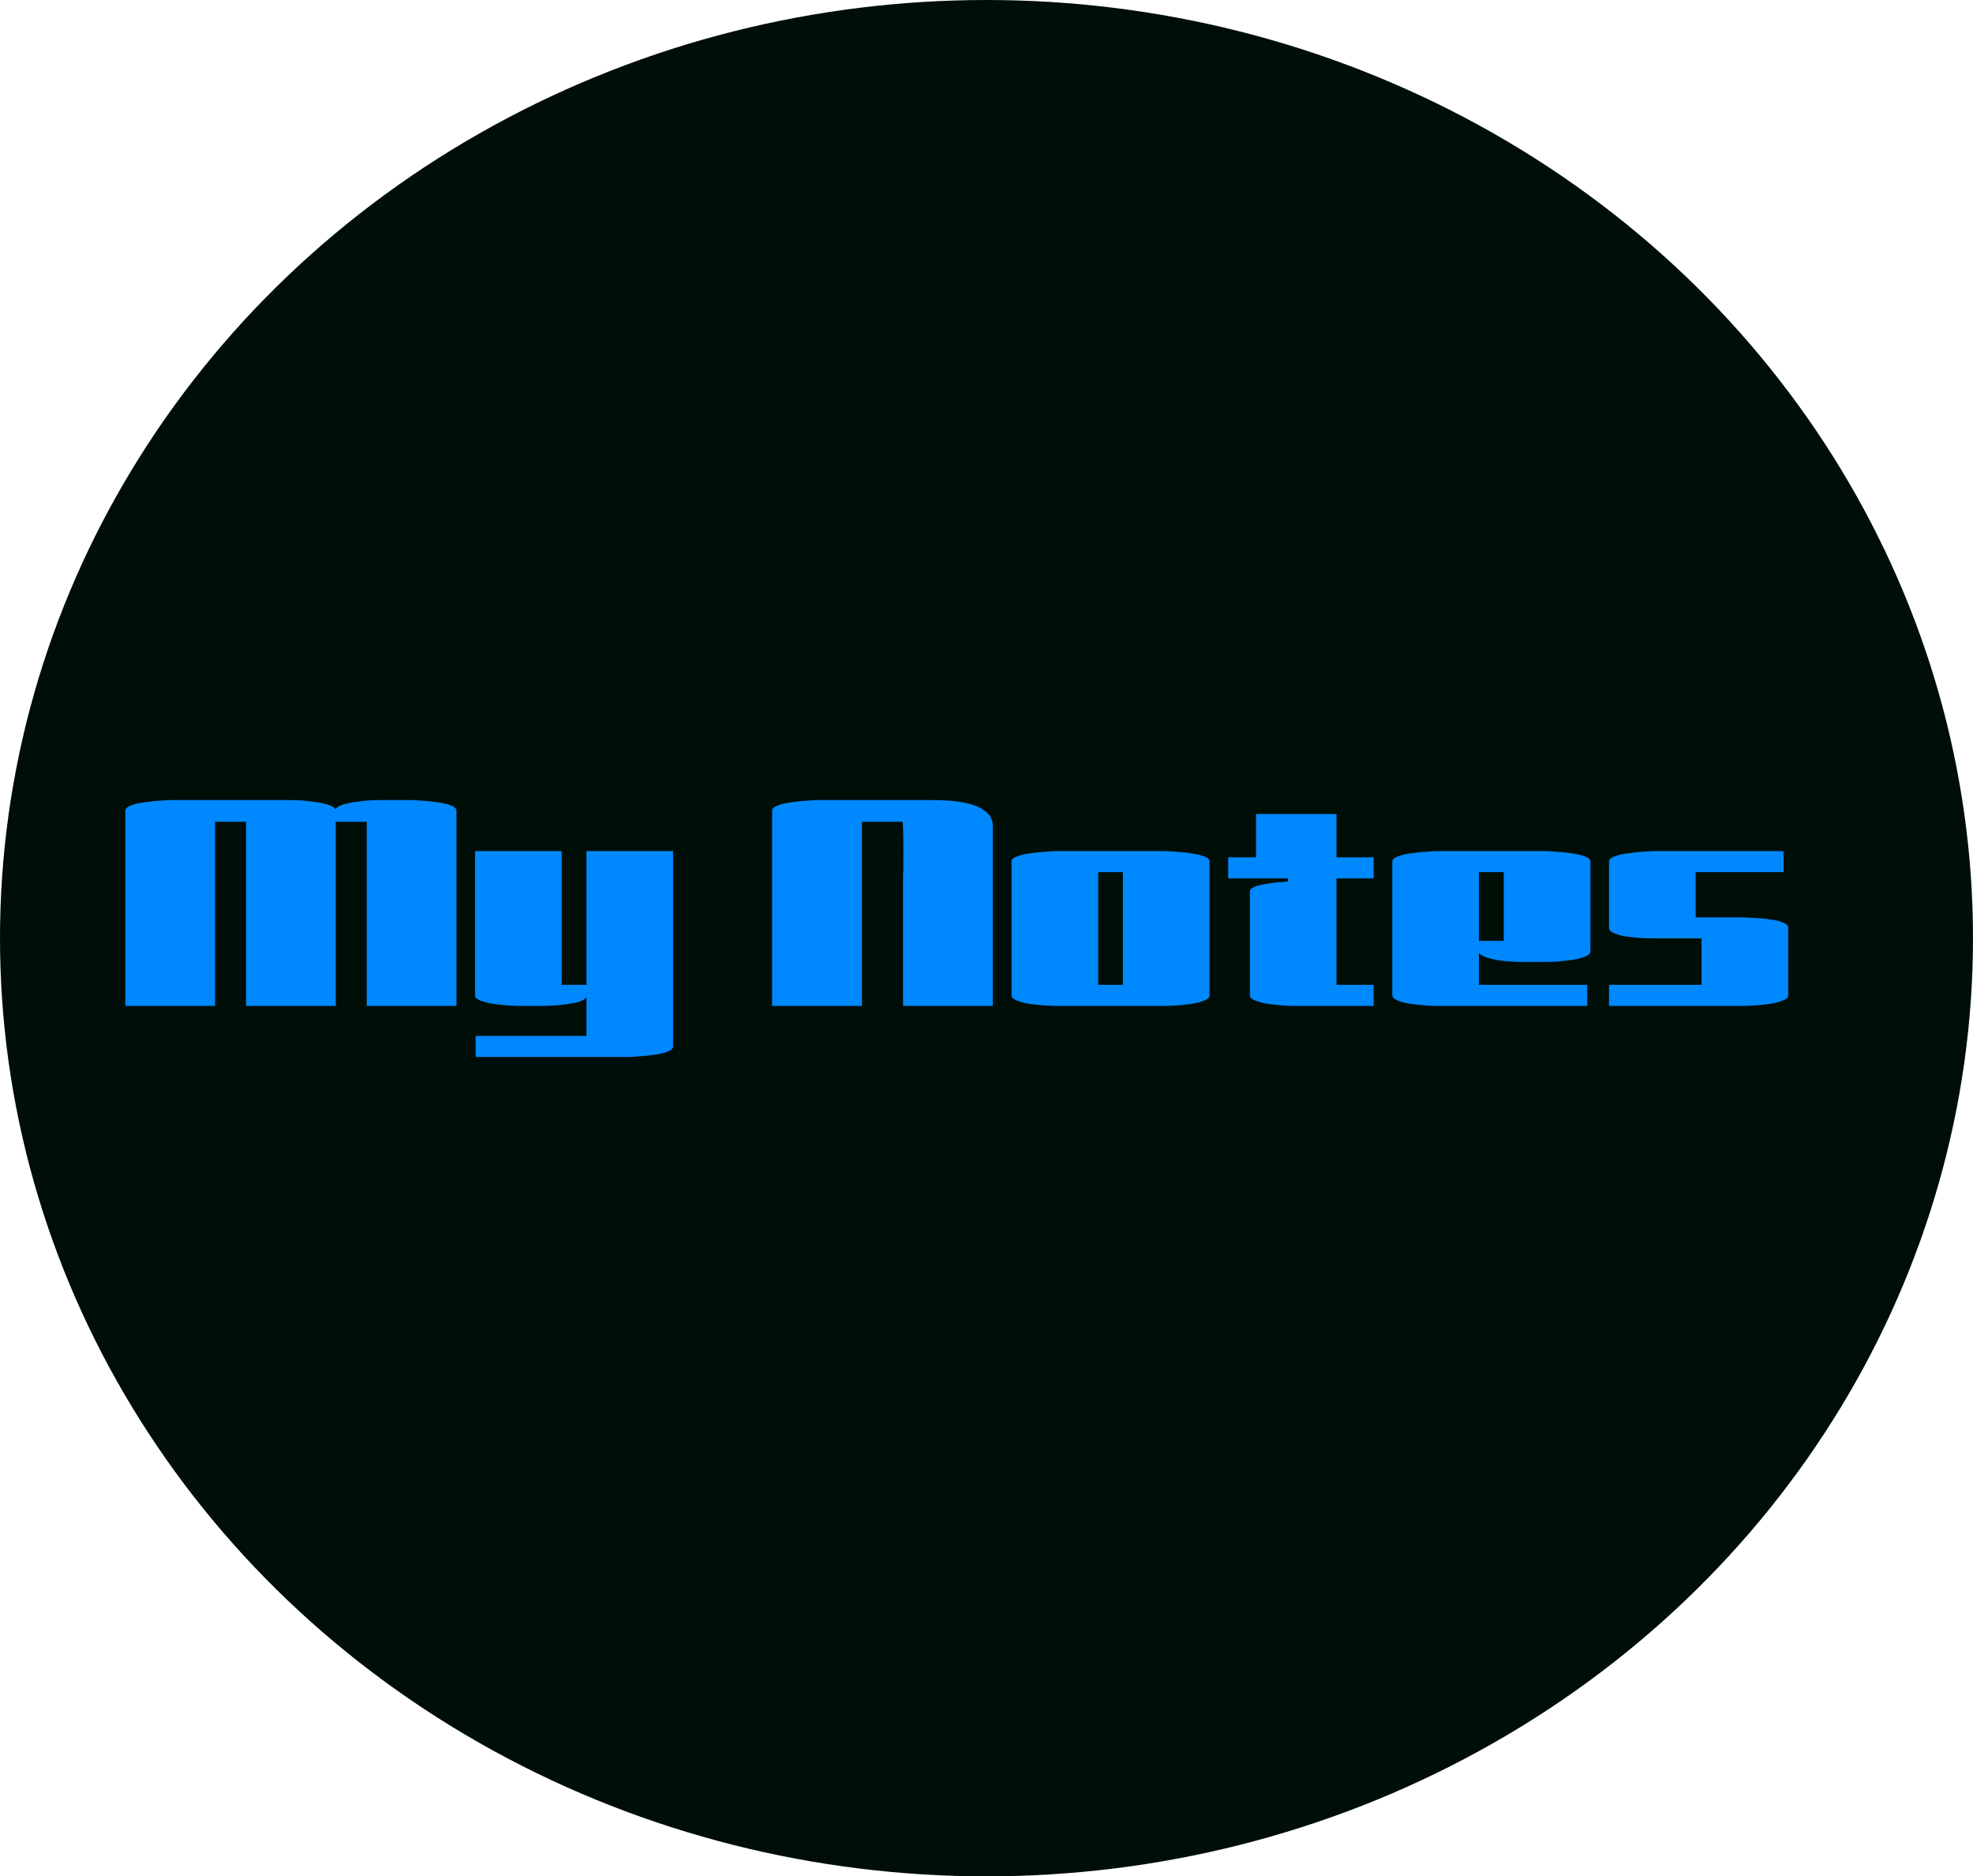 <svg width="306" height="291" viewBox="0 0 306 291" fill="none" xmlns="http://www.w3.org/2000/svg">
<ellipse cx="153" cy="145.5" rx="153" ry="145.5" fill="#000E08"/>
<path d="M70.8 156H56.88V127.44H52.08V156H38.16V127.44H33.36V156H19.44V125.76C19.44 125.408 19.744 125.12 20.352 124.896C20.96 124.672 21.68 124.512 22.512 124.416C23.344 124.288 24.128 124.208 24.864 124.176C25.6 124.112 26.112 124.08 26.4 124.08H45.12C45.376 124.08 45.84 124.096 46.512 124.128C47.216 124.16 47.968 124.24 48.768 124.368C49.568 124.464 50.272 124.608 50.88 124.8C51.52 124.992 51.904 125.232 52.032 125.52C52.192 125.232 52.56 124.992 53.136 124.8C53.744 124.608 54.432 124.464 55.2 124.368C56 124.24 56.736 124.16 57.408 124.128C58.112 124.096 58.624 124.08 58.944 124.08H63.84C64.128 124.08 64.64 124.112 65.376 124.176C66.112 124.208 66.896 124.288 67.728 124.416C68.56 124.512 69.28 124.672 69.888 124.896C70.496 125.12 70.8 125.408 70.8 125.76V156ZM73.674 132H87.114V152.736H90.954V132H104.394V162.288C104.394 162.608 104.106 162.88 103.53 163.104C102.954 163.328 102.25 163.488 101.418 163.584C100.618 163.712 99.85 163.792 99.114 163.824C98.41 163.888 97.93 163.92 97.674 163.92H73.77V160.656H90.954V154.656C90.762 154.944 90.362 155.184 89.754 155.376C89.178 155.536 88.522 155.664 87.786 155.76C87.082 155.856 86.394 155.92 85.722 155.952C85.082 155.984 84.618 156 84.33 156H80.394C80.138 156 79.642 155.984 78.906 155.952C78.202 155.888 77.434 155.808 76.602 155.712C75.802 155.584 75.114 155.408 74.538 155.184C73.962 154.96 73.674 154.688 73.674 154.368V132ZM133.673 156H119.753V125.76C119.753 125.408 120.057 125.12 120.665 124.896C121.273 124.672 121.993 124.512 122.825 124.416C123.657 124.288 124.441 124.208 125.177 124.176C125.913 124.112 126.425 124.08 126.713 124.08H144.617C145.289 124.08 146.153 124.112 147.209 124.176C148.265 124.24 149.305 124.4 150.329 124.656C151.353 124.912 152.217 125.328 152.921 125.904C153.625 126.448 153.977 127.2 153.977 128.16V156H140.057V137.424C140.057 137.136 140.057 136.64 140.057 135.936C140.089 135.232 140.105 134.432 140.105 133.536C140.105 132.64 140.105 131.76 140.105 130.896C140.105 130 140.089 129.248 140.057 128.64C140.057 128 140.025 127.6 139.961 127.44H133.673V156ZM180.878 156H163.598C163.342 156 162.846 155.984 162.11 155.952C161.406 155.888 160.638 155.808 159.806 155.712C159.006 155.584 158.317 155.408 157.742 155.184C157.166 154.96 156.878 154.688 156.878 154.368V133.632C156.878 133.28 157.166 133.008 157.742 132.816C158.317 132.592 159.006 132.432 159.806 132.336C160.638 132.208 161.406 132.128 162.11 132.096C162.846 132.032 163.342 132 163.598 132H180.878C181.134 132 181.614 132.032 182.318 132.096C183.054 132.128 183.822 132.208 184.622 132.336C185.454 132.432 186.158 132.592 186.734 132.816C187.31 133.008 187.598 133.28 187.598 133.632V154.368C187.598 154.688 187.31 154.96 186.734 155.184C186.158 155.408 185.454 155.584 184.622 155.712C183.822 155.808 183.054 155.888 182.318 155.952C181.614 155.984 181.134 156 180.878 156ZM170.318 152.736H174.158V135.264H170.318V152.736ZM190.487 136.224V132.96H194.807V126.24H207.287V132.96H213.047V136.224H207.287V152.736H213.047V156H200.567C200.311 156 199.815 155.984 199.079 155.952C198.375 155.888 197.607 155.808 196.775 155.712C195.975 155.584 195.287 155.408 194.711 155.184C194.135 154.96 193.847 154.688 193.847 154.368V138.288C193.847 138 194.055 137.76 194.471 137.568C194.919 137.376 195.463 137.232 196.103 137.136C196.743 137.008 197.383 136.912 198.023 136.848C198.695 136.784 199.271 136.736 199.751 136.704V136.224H190.487ZM246.18 152.736V156H222.66C222.404 156 221.908 155.984 221.172 155.952C220.468 155.888 219.7 155.808 218.868 155.712C218.068 155.584 217.38 155.408 216.804 155.184C216.228 154.96 215.94 154.688 215.94 154.368V133.632C215.94 133.28 216.228 133.008 216.804 132.816C217.38 132.592 218.068 132.432 218.868 132.336C219.7 132.208 220.468 132.128 221.172 132.096C221.908 132.032 222.404 132 222.66 132H239.94C240.196 132 240.676 132.032 241.38 132.096C242.116 132.128 242.884 132.208 243.684 132.336C244.516 132.432 245.22 132.592 245.796 132.816C246.372 133.008 246.66 133.28 246.66 133.632V147.552C246.66 147.872 246.372 148.144 245.796 148.368C245.22 148.592 244.516 148.768 243.684 148.896C242.884 148.992 242.116 149.072 241.38 149.136C240.676 149.168 240.196 149.184 239.94 149.184H236.052C235.732 149.184 235.236 149.168 234.564 149.136C233.892 149.104 233.188 149.04 232.452 148.944C231.716 148.816 231.06 148.656 230.484 148.464C229.908 148.272 229.54 148.032 229.38 147.744V152.736H246.18ZM229.38 145.92H233.22V135.264H229.38V145.92ZM276.621 132V135.264H262.989V142.272H268.557C268.813 142.272 269.261 142.272 269.901 142.272C270.573 142.272 271.325 142.304 272.157 142.368C273.021 142.4 273.837 142.48 274.605 142.608C275.405 142.704 276.061 142.864 276.573 143.088C277.085 143.28 277.341 143.552 277.341 143.904V154.368C277.341 154.688 277.053 154.96 276.477 155.184C275.901 155.408 275.197 155.584 274.365 155.712C273.565 155.808 272.797 155.888 272.061 155.952C271.357 155.984 270.877 156 270.621 156H249.549V152.736H263.901V145.536H258.333C258.077 145.536 257.613 145.536 256.941 145.536C256.301 145.536 255.549 145.52 254.685 145.488C253.853 145.424 253.037 145.344 252.237 145.248C251.469 145.12 250.829 144.944 250.317 144.72C249.805 144.496 249.549 144.224 249.549 143.904V133.632C249.549 133.28 249.837 133.008 250.413 132.816C250.989 132.592 251.677 132.432 252.477 132.336C253.309 132.208 254.077 132.128 254.781 132.096C255.517 132.032 256.013 132 256.269 132H276.621Z" fill="#0088FF"/>
</svg>

